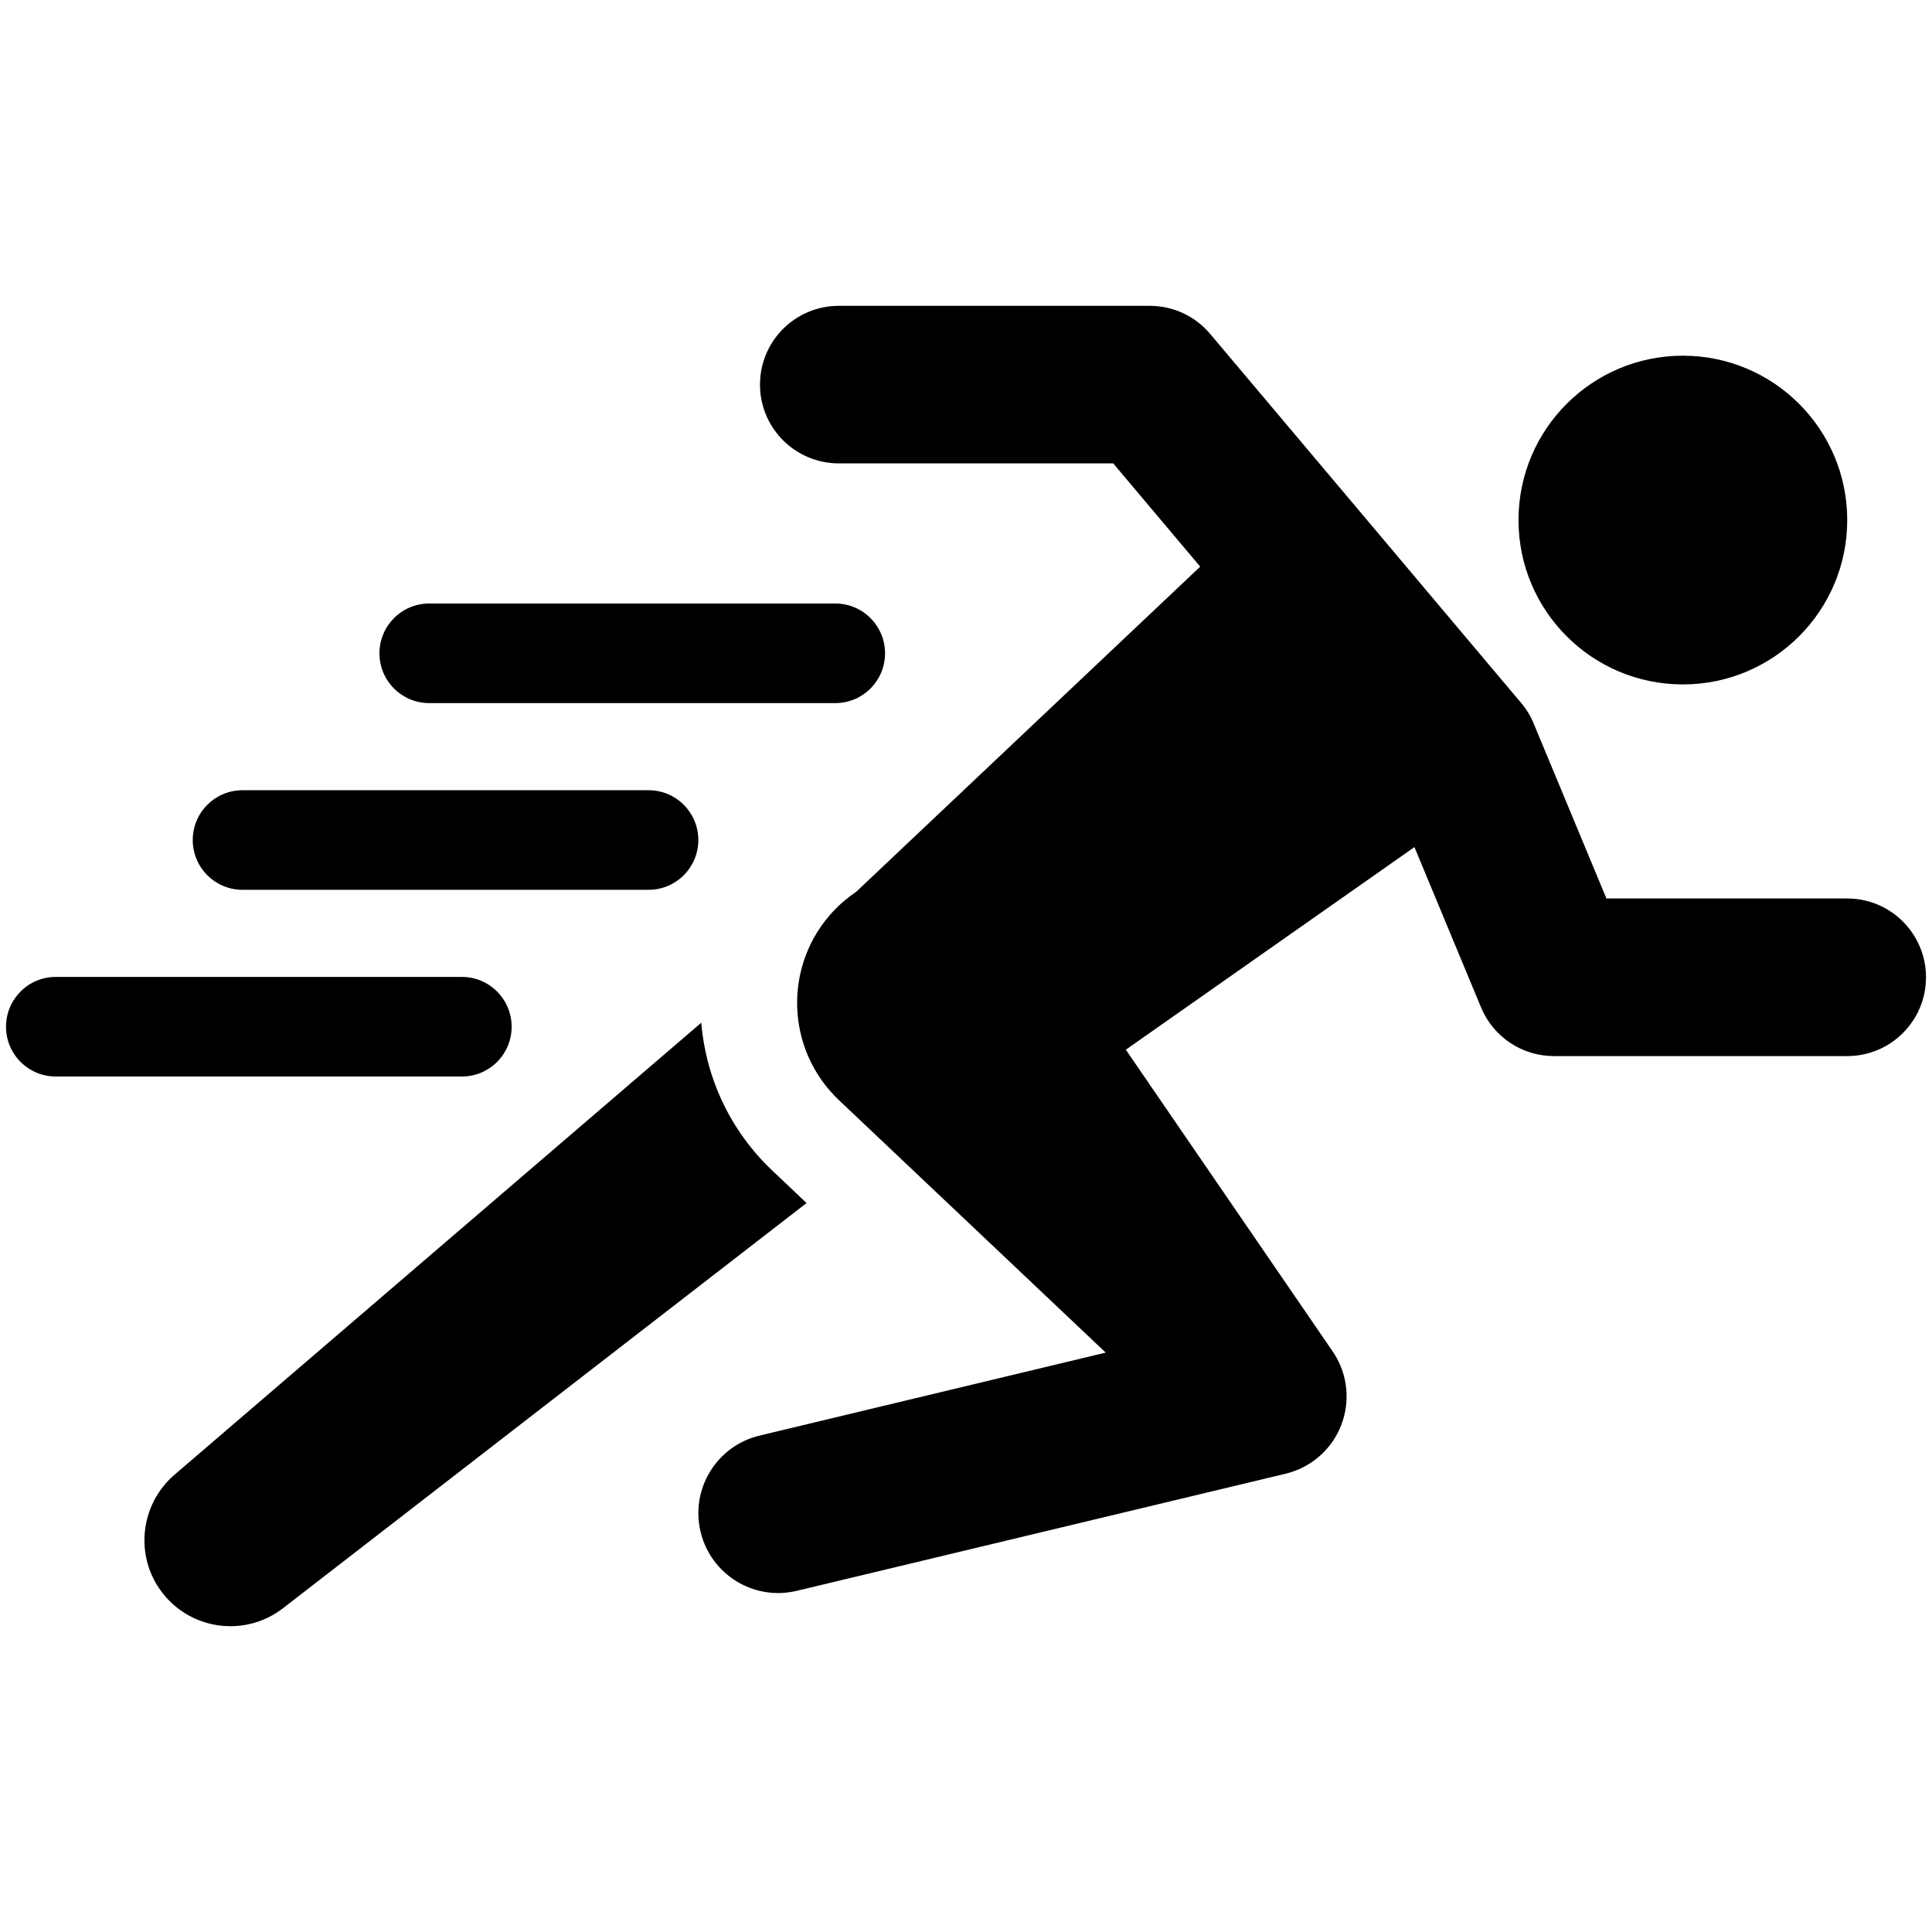 <?xml version="1.0" encoding="UTF-8" standalone="no"?>
<svg
   xmlns:dc="http://purl.org/dc/elements/1.1/"
   xmlns:cc="http://creativecommons.org/ns#"
   xmlns:rdf="http://www.w3.org/1999/02/22-rdf-syntax-ns#"
   xmlns:svg="http://www.w3.org/2000/svg"
   xmlns="http://www.w3.org/2000/svg"
   xmlns:sodipodi="http://sodipodi.sourceforge.net/DTD/sodipodi-0.dtd"
   xmlns:inkscape="http://www.inkscape.org/namespaces/inkscape"
   version="1.1"
   x="0px"
   y="0px"
   viewBox="0 0 94 94"
   enable-background="new 0 0 100 100"
   xml:space="preserve"
   id="svg2"
   inkscape:version="0.91 r13725"
   sodipodi:docname="running_noun_168818_cc_.svg"
   width="94"
   height="94"><defs
     id="defs26" /><sodipodi:namedview
     pagecolor="#ffffff"
     bordercolor="#666666"
     borderopacity="1"
     objecttolerance="10"
     gridtolerance="10"
     guidetolerance="10"
     inkscape:pageopacity="0"
     inkscape:pageshadow="2"
     inkscape:window-width="1678"
     inkscape:window-height="1020"
     id="namedview24"
     showgrid="false"
     fit-margin-top="0"
     fit-margin-left="0"
     fit-margin-right="0"
     fit-margin-bottom="0"
     inkscape:zoom="1.888"
     inkscape:cx="-72.99539"
     inkscape:cy="18.561668"
     inkscape:window-x="0"
     inkscape:window-y="28"
     inkscape:window-maximized="1"
     inkscape:current-layer="svg2" /><g
     id="g4"
     transform="translate(-2.999,-3)"><g
       id="g6"><path
         d="m 84.88,36.3 c 4.414,0 7.995,-3.581 7.995,-7.995 0,-4.418 -3.581,-7.999 -7.995,-7.999 -4.418,0 -7.999,3.581 -7.999,7.999 0,4.414 3.581,7.995 7.999,7.995 z"
         id="path8"
         inkscape:connector-curvature="0" /><path
         d="m 92.875,46.715 -11.717,0 -3.539,-8.513 C 77.47,37.84 77.265,37.501 77.012,37.203 l -0.237,-0.28 -7.917,-9.396 -6.983,-8.285 C 61.147,18.378 60.076,17.88 58.945,17.88 l -15.136,0 c -2.117,0 -3.833,1.715 -3.833,3.834 0,2.115 1.716,3.831 3.833,3.831 l 13.352,0 4.233,5.025 -16.735,15.817 c -0.389,0.264 -0.756,0.567 -1.091,0.92 -2.476,2.617 -2.363,6.749 0.253,9.224 L 56.797,68.81 39.956,72.847 c -2.086,0.499 -3.372,2.597 -2.871,4.683 0.5,2.086 2.595,3.372 4.682,2.87 L 65.55,74.702 c 0.444,-0.108 0.888,-0.298 1.285,-0.571 1.762,-1.208 2.211,-3.616 1.004,-5.378 l -0.241,-0.352 -9.823,-14.328 14.042,-9.858 3.244,7.806 c 0.596,1.431 1.99,2.362 3.541,2.362 l 14.273,0 c 2.117,0 3.832,-1.717 3.832,-3.833 0,-2.116 -1.715,-3.835 -3.832,-3.835 z"
         id="path10"
         inkscape:connector-curvature="0" /><path
         d="M 40.578,59.957 C 38.559,58.045 37.352,55.508 37.119,52.759 L 11.484,74.757 c -1.676,1.444 -1.956,3.972 -0.585,5.74 1.416,1.829 4.045,2.163 5.873,0.747 l 25.47,-19.711 -1.664,-1.576 z"
         id="path12"
         inkscape:connector-curvature="0" /></g><path
       d="m 46.06,34.787 c 0,1.338 -1.083,2.422 -2.422,2.422 l -19.754,0 c -1.339,0 -2.423,-1.084 -2.423,-2.422 l 0,0 c 0,-1.34 1.084,-2.424 2.423,-2.424 l 19.753,0 c 1.34,0 2.423,1.084 2.423,2.424 l 0,0 z"
       id="path14"
       inkscape:connector-curvature="0" /><path
       d="m 36.976,43.871 c 0,1.338 -1.084,2.422 -2.423,2.422 l -19.753,0 c -1.339,0 -2.423,-1.084 -2.423,-2.422 l 0,0 c 0,-1.34 1.084,-2.423 2.423,-2.423 l 19.753,0 c 1.339,-10e-4 2.423,1.083 2.423,2.423 l 0,0 z"
       id="path16"
       inkscape:connector-curvature="0" /><path
       d="m 27.892,52.956 c 0,1.338 -1.084,2.422 -2.423,2.422 l -19.754,0 c -1.338,0 -2.423,-1.084 -2.423,-2.422 l 0,0 c 0,-1.341 1.084,-2.425 2.423,-2.425 l 19.753,0 c 1.339,0 2.424,1.084 2.424,2.425 l 0,0 z"
       id="path18"
       inkscape:connector-curvature="0" /></g></svg>